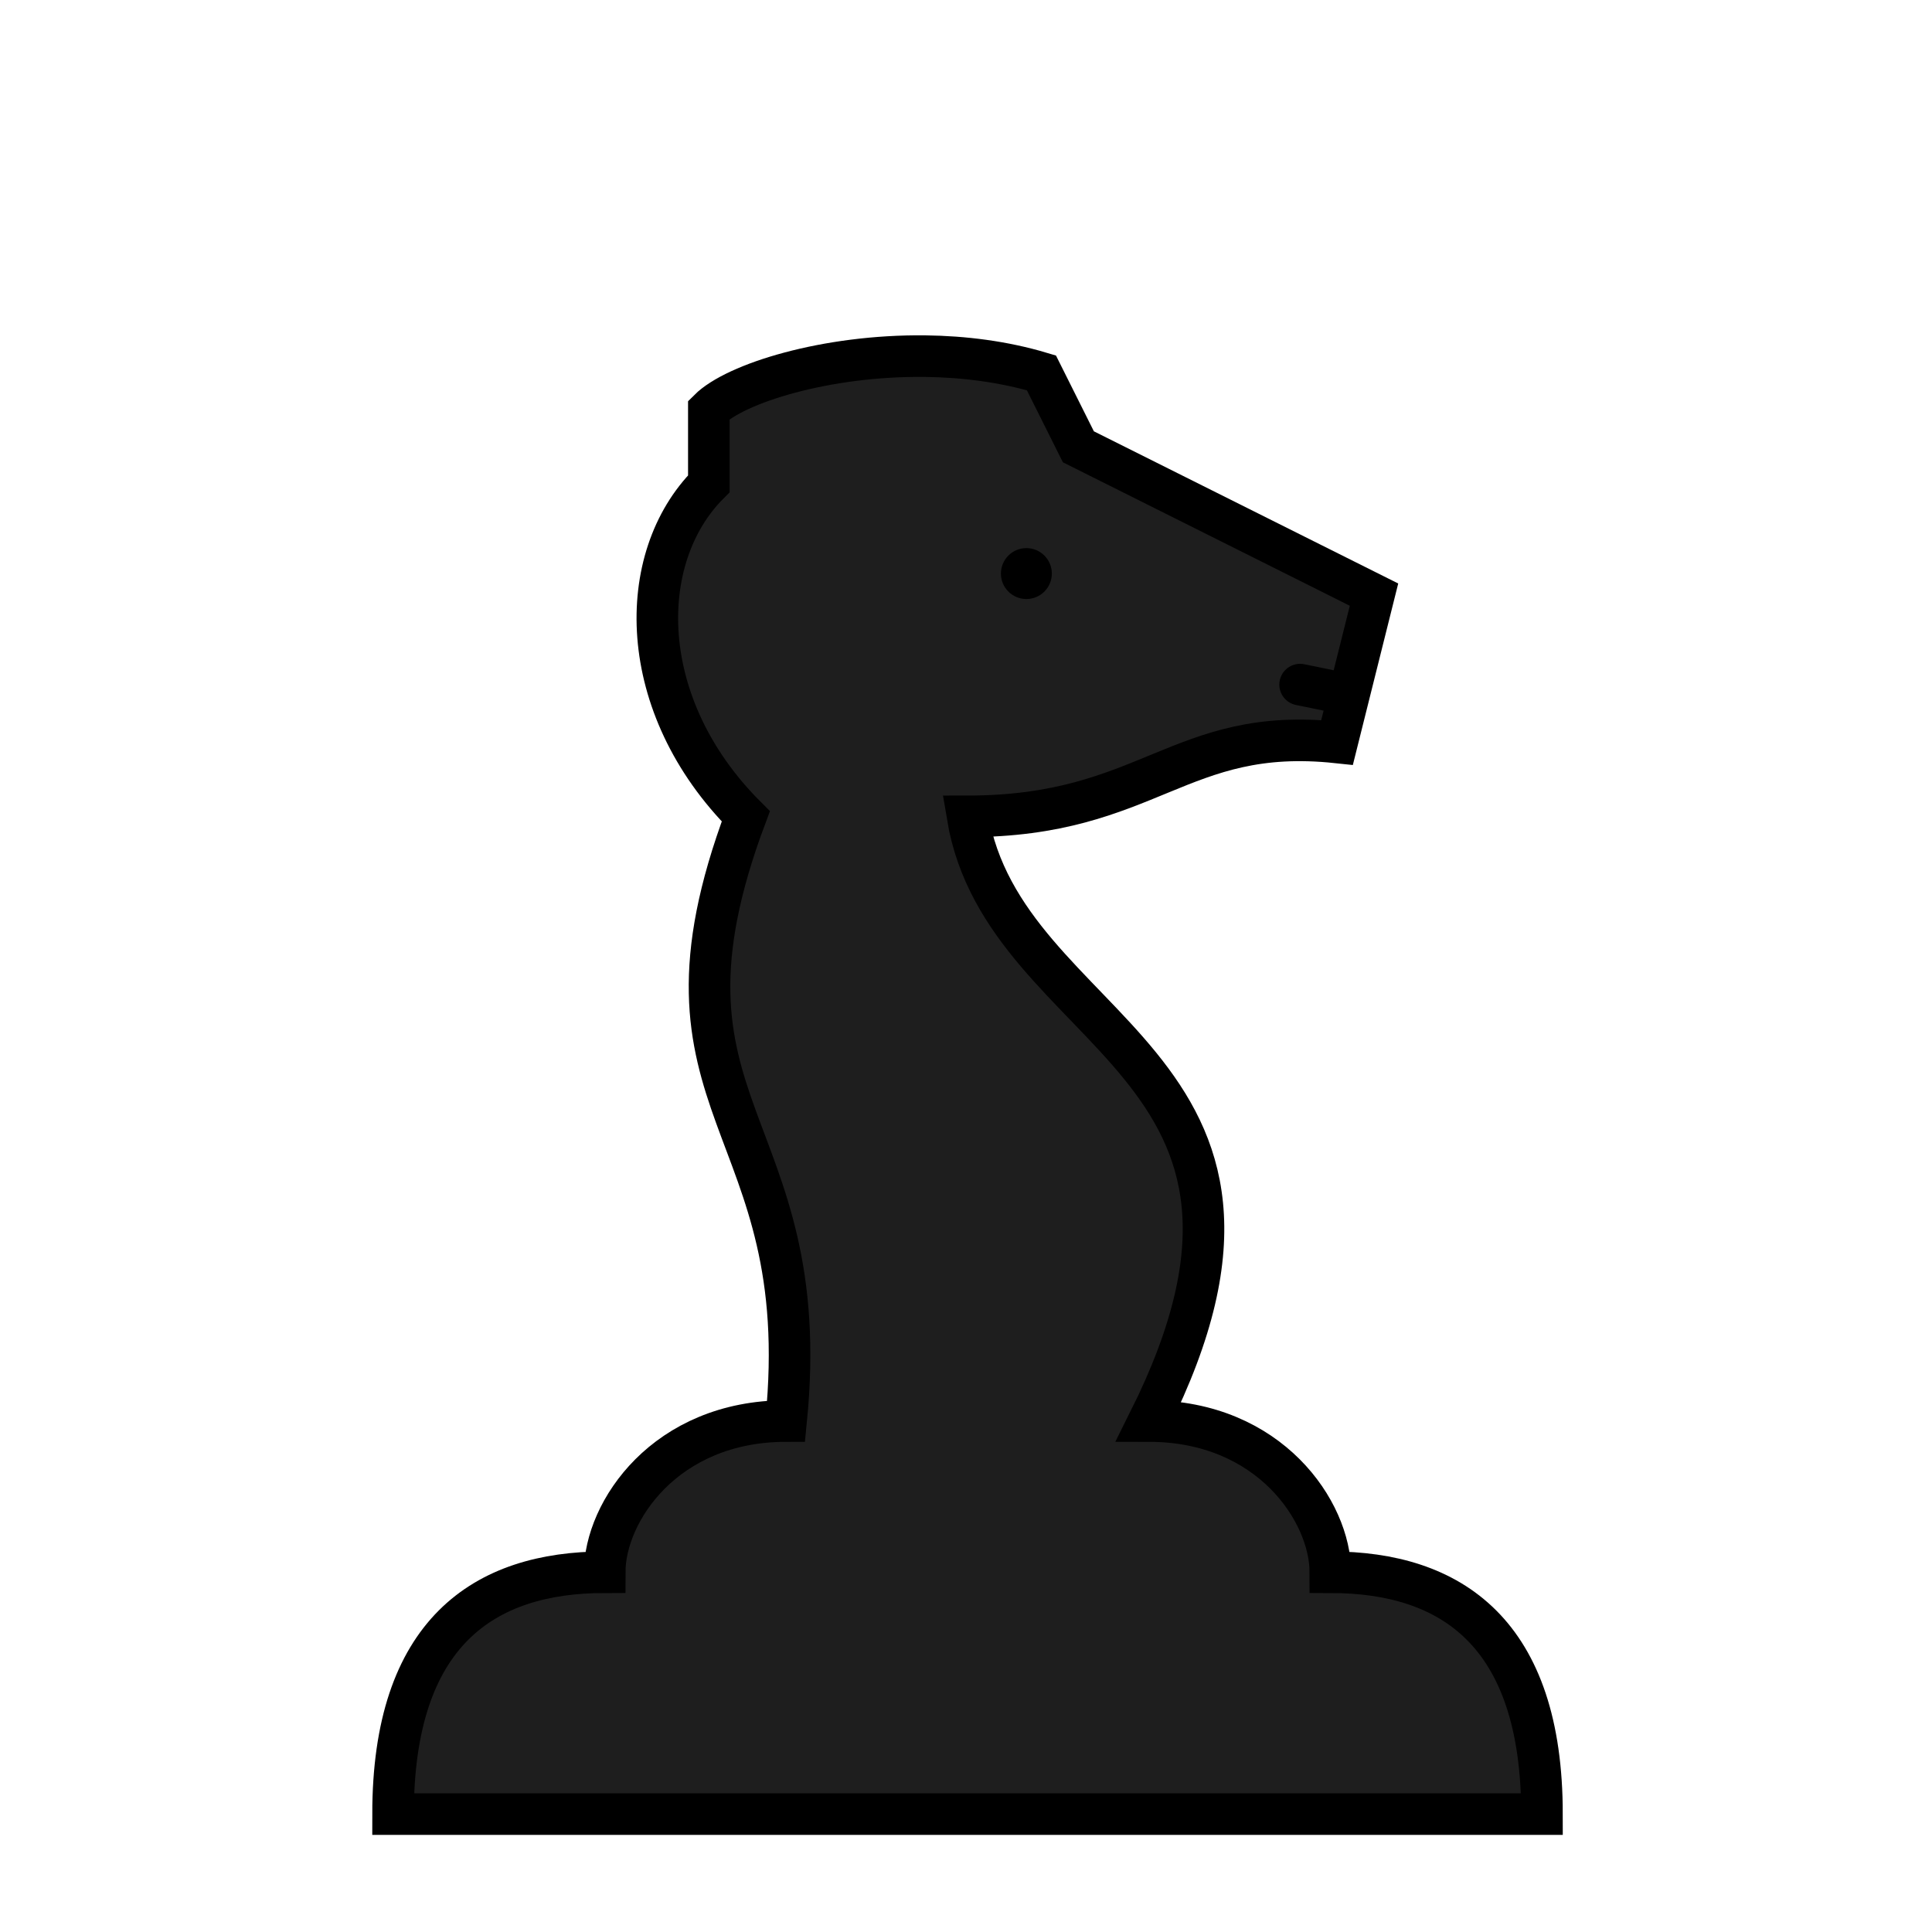 <?xml version="1.0" encoding="UTF-8" standalone="no"?>
<svg
   xmlns:dc="http://purl.org/dc/elements/1.1/"
   xmlns:cc="http://creativecommons.org/ns#"
   xmlns:rdf="http://www.w3.org/1999/02/22-rdf-syntax-ns#"
   xmlns:svg="http://www.w3.org/2000/svg"
   xmlns="http://www.w3.org/2000/svg"
   xmlns:sodipodi="http://sodipodi.sourceforge.net/DTD/sodipodi-0.dtd"
   xmlns:inkscape="http://www.inkscape.org/namespaces/inkscape"
   width="512"
   height="512"
   viewBox="0 0 135.467 135.467"
   version="1.1"
   id="svg8"
   inkscape:version="1.0.1 (3bc2e813f5, 2020-09-07)"
   sodipodi:docname="black-knight.svg">
  <defs
     id="defs2" />
  <sodipodi:namedview
     id="base"
     pagecolor="#ffffff"
     bordercolor="#666666"
     borderopacity="1.0"
     inkscape:pageopacity="0"
     inkscape:pageshadow="2"
     inkscape:zoom="1.979899"
     inkscape:cx="133.54414"
     inkscape:cy="283.24154"
     inkscape:document-units="px"
     inkscape:current-layer="layer1"
     inkscape:document-rotation="0"
     showgrid="true"
     units="px"
     inkscape:pagecheckerboard="true"
     gridtolerance="10"
     inkscape:window-width="1920"
     inkscape:window-height="1016"
     inkscape:window-x="0"
     inkscape:window-y="27"
     inkscape:window-maximized="1">
    <inkscape:grid
       type="xygrid"
       id="grid18"
       dotted="false"
       empspacing="8" />
  </sodipodi:namedview>
  <g
     inkscape:label="Layer 1"
     inkscape:groupmode="layer"
     id="layer1">
    <path
       id="path38"
       style="fill:#1e1e1e;stroke:#000000;stroke-width:11;stroke-linecap:round;stroke-linejoin:miter;stroke-miterlimit:6.3;stroke-dasharray:none;stroke-opacity:1;fill-opacity:1"
       d="m 357.014,183.498 6.541,-26.164 -39.109,-19.557 -39.111,-19.555 -9.779,-19.557 c -10,-3 -20.562,-4.312 -30.797,-4.432 -26.156,-0.305 -50.175,7.183 -57.203,14.211 V 128 c -19.556,19.556 -19.554,58.667 9.779,88 C 168.001,294.222 216,296 208,376 c -32,0 -48,24 -48,40 -32,0 -56,16 -56,64 h 304 c 0,-48 -24,-64 -56,-64 0,-16 -16,-40 -48,-40 48,-96 -38.222,-101.333 -48,-160 48,0 56,-23.999 97.777,-19.555 l 3.164,-12.658 L 344,181.143"
       transform="scale(0.265)"
       sodipodi:nodetypes="cccccsccccccccccccc" />
    <path
       style="fill:none;stroke:#000000;stroke-width:0.37;stroke-linecap:round;stroke-linejoin:round;stroke-opacity:1;stroke-miterlimit:4;stroke-dasharray:none"
       d="M 74.083,44.45 Z"
       id="path1594" />
    <circle
       style="fill:#000000;fill-opacity:1;stroke:#000000;stroke-width:1.455;stroke-linecap:round;stroke-linejoin:round;stroke-miterlimit:4;stroke-dasharray:none"
       id="path1596"
       cx="71.967"
       cy="40.217"
       r="1.058" />
  </g>
</svg>
